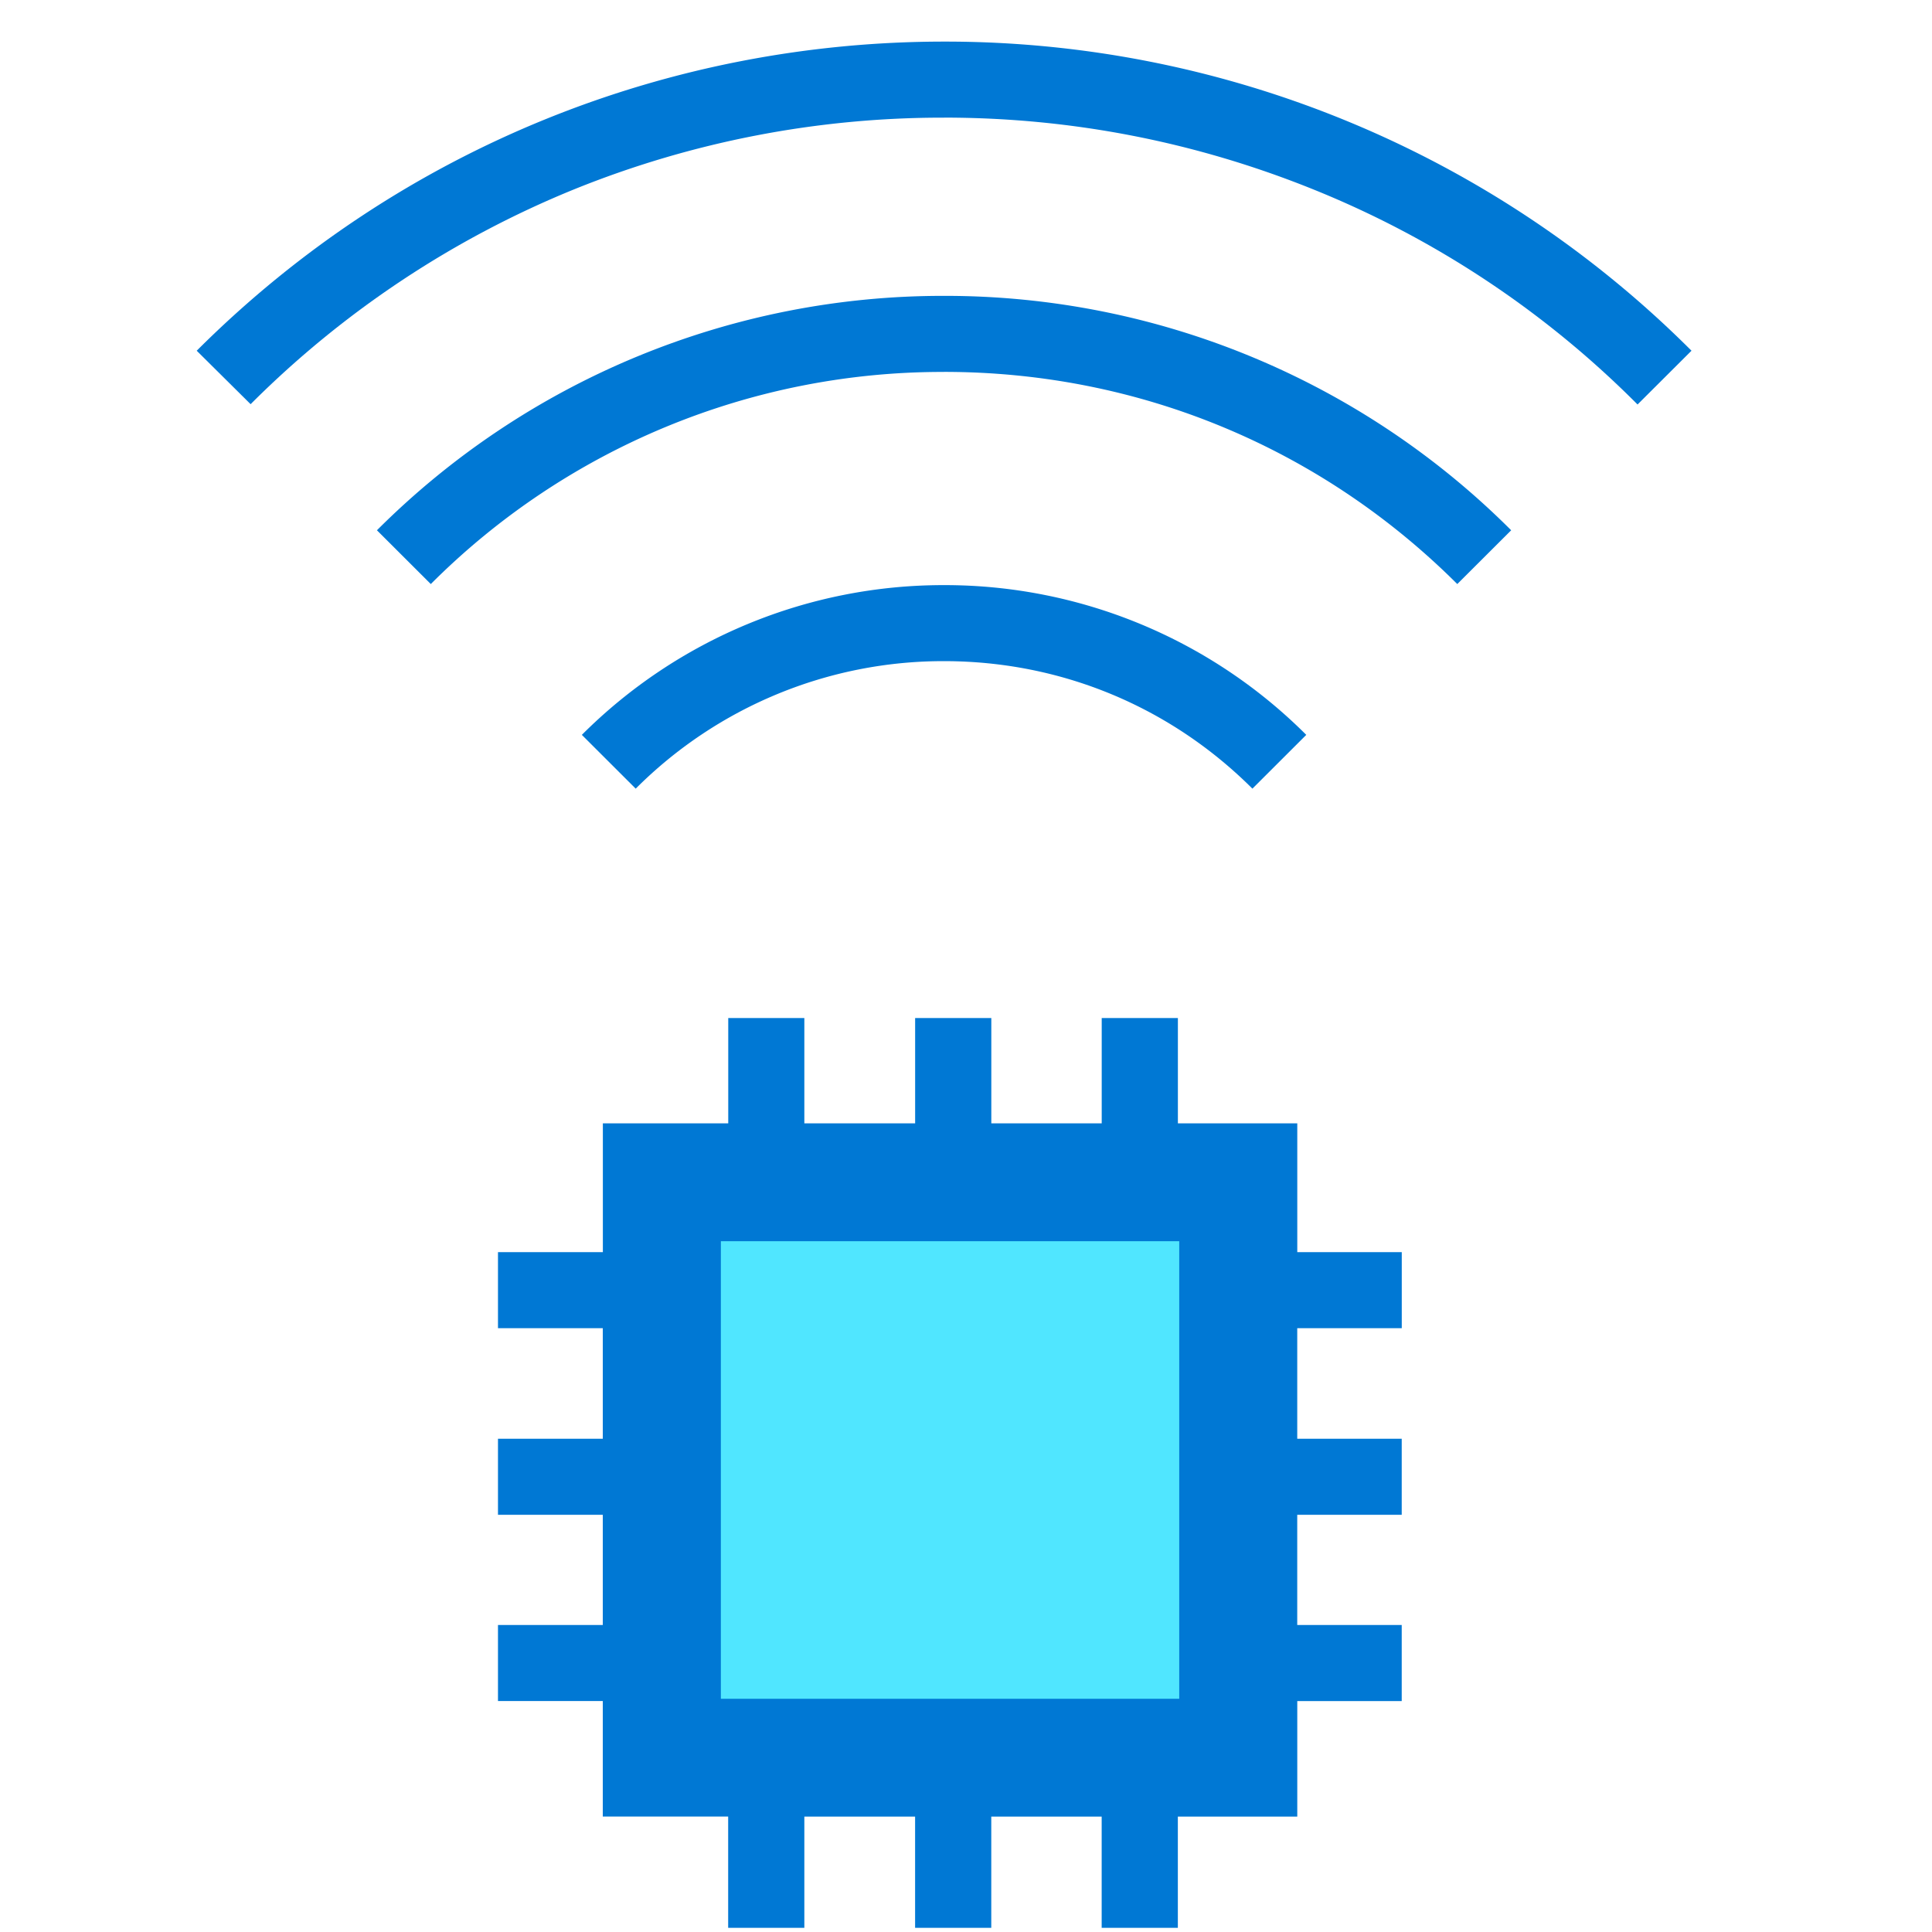 <svg xmlns="http://www.w3.org/2000/svg" viewBox="0 0 49 49"><path d="M35.552 33.686v-1.929h-2.65V28.49h-3.028v-2.67h-1.932v2.67h-2.8v-2.67H23.21v2.67H20.4v-2.67H18.47v2.67h-3.18v3.267H12.63v1.929h2.658v2.804H12.63v1.928h2.658v2.796H12.63v1.928h2.658v2.93h3.18v2.822h1.932v-2.821h2.809v2.821h1.932v-2.821h2.8v2.821h1.932v-2.821h3.029v-2.93h2.649v-1.929h-2.65v-2.796h2.65V36.49h-2.65v-2.804h2.65z" fill="#0078D4"/><path d="M29.908 31.48H18.283v11.605h11.625V31.48z" fill="#50E6FF"/><path d="M23.944 2.983c3.23 0 6.377.615 9.363 1.82a24.545 24.545 0 018.225 5.456L42.9 8.895a26.763 26.763 0 00-18.955-7.84c-6.859 0-13.717 2.61-18.956 7.84l1.367 1.356a24.844 24.844 0 018.225-5.457 24.905 24.905 0 019.364-1.81z" fill="#0078D4"/><path d="M23.944 9.432c4.918 0 9.54 1.912 13.016 5.381l1.367-1.364a20.29 20.29 0 00-14.383-5.945A20.29 20.29 0 009.56 13.449l1.366 1.364a18.333 18.333 0 0113.017-5.38zM23.944 16.768c2.952 0 5.727 1.145 7.82 3.234l1.366-1.364a12.958 12.958 0 00-9.187-3.798 12.959 12.959 0 00-9.186 3.798l1.366 1.364a11.026 11.026 0 017.82-3.234z" fill="#0078D4"/></svg>